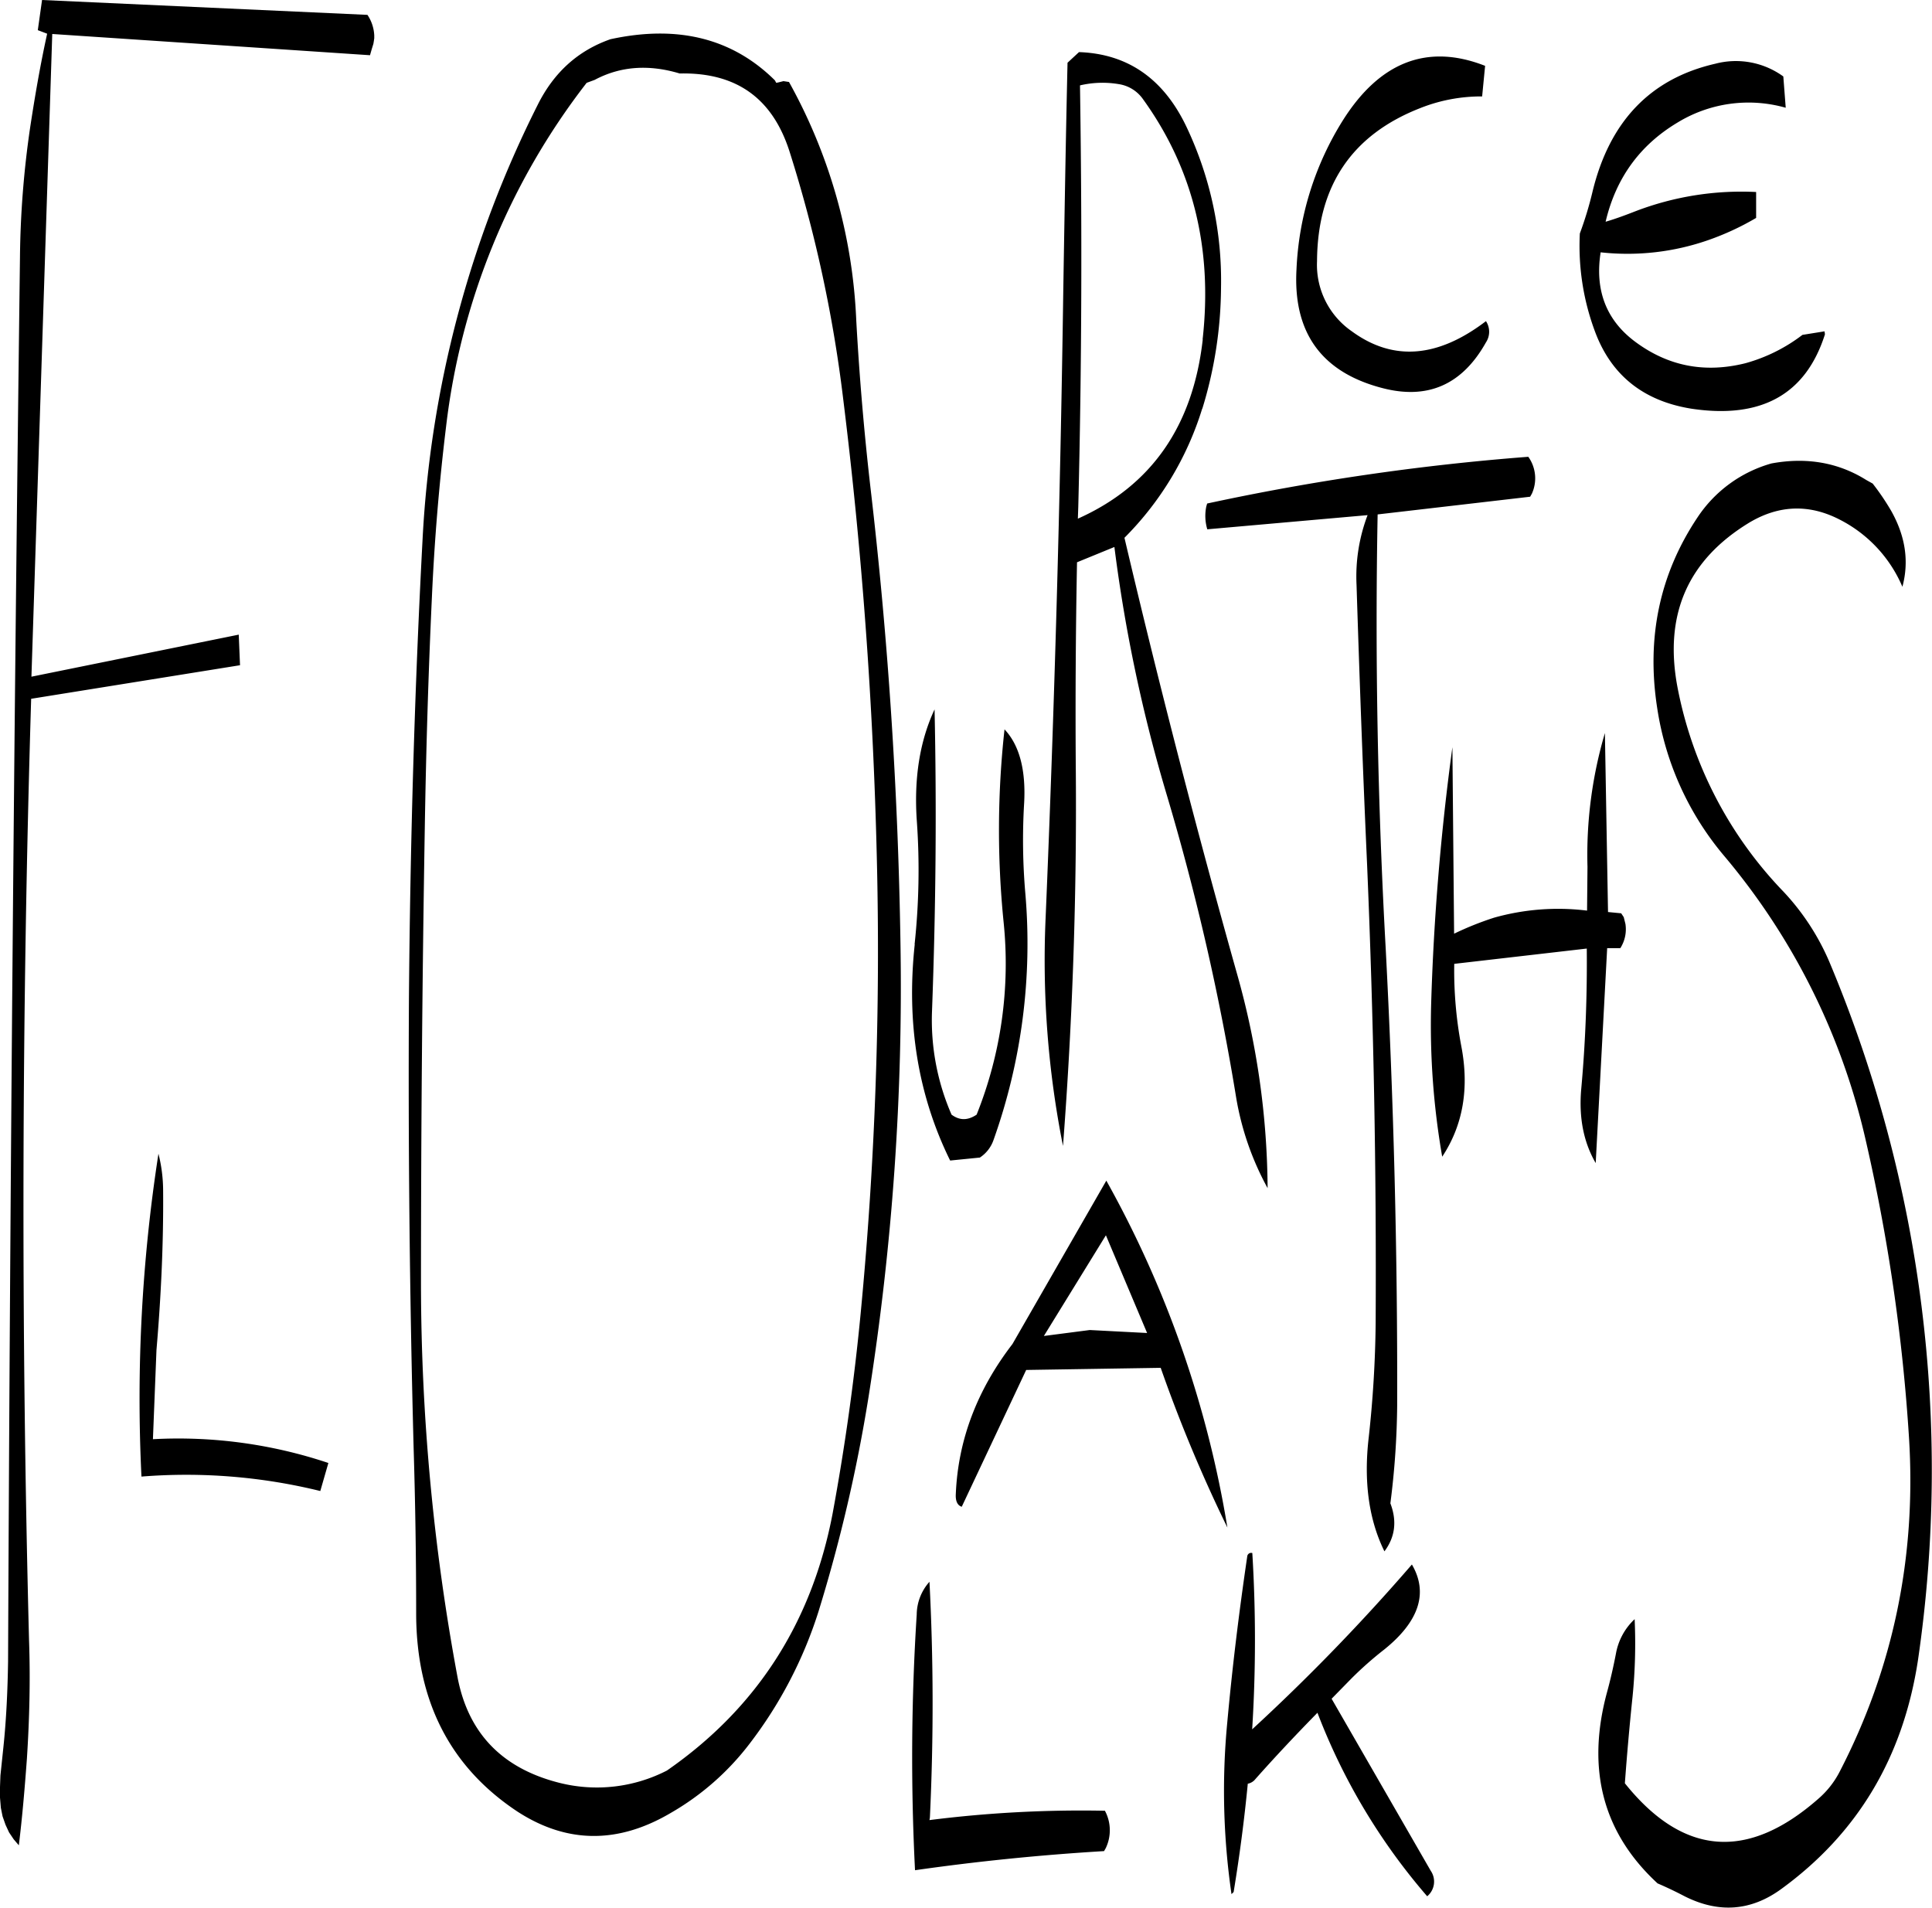 <svg id="Layer_1" data-name="Layer 1" xmlns="http://www.w3.org/2000/svg" viewBox="0 0 545.76 538.91"><defs><style>.cls-1{fill-rule:evenodd;}</style></defs><path class="cls-1" d="M386.88,485.64a1.11,1.11,0,0,0-1.44,1c-2.28,15.48-4.2,31.08-5.64,46.92A202.28,202.28,0,0,0,381,582l.6-.6q2.52-15.3,4-30.6a3.55,3.55,0,0,0,2.16-1.32c5.64-6.36,11.52-12.6,17.52-18.72a174,174,0,0,0,31,51.84,5.39,5.39,0,0,0,1-7.2l-28-48.6,5.52-5.64a100.48,100.48,0,0,1,9.36-8.28c9.84-7.92,12.48-16,7.8-24a568.41,568.41,0,0,1-45.12,46.56A405.5,405.5,0,0,0,386.88,485.64ZM292.08,503a632.22,632.22,0,0,0-.48,72.24c17.64-2.52,35.4-4.32,53.4-5.4l.48-.84a11.69,11.69,0,0,0-.24-10.56,341.23,341.23,0,0,0-49.56,2.64l.12-.72c1.08-22.8,1-45-.12-66.6A14.06,14.06,0,0,0,292.08,503ZM328,424.32l17.52-28.44,11.64,27.6-16.2-.84Zm-8.88,2.28c-10,13-15.36,27.12-16,42.36-.12,2,.48,3.24,1.68,3.6L323,433.92l38-.6a416.26,416.26,0,0,0,18.84,45.12,300.18,300.18,0,0,0-34.2-98Zm-27.6-112.92q-3.6,33.48,10,61.08l8.4-.84a9.75,9.75,0,0,0,3.84-4.92,165.26,165.26,0,0,0,9-69.72,175.25,175.25,0,0,1-.36-25.08c.6-9.72-1.32-16.8-5.52-21.24a259.32,259.32,0,0,0-.24,54.6A114.75,114.75,0,0,1,309,361.8c-2.52,1.68-4.8,1.68-7.08,0a66.74,66.74,0,0,1-5.52-29.28c1.08-28.92,1.32-57.24.72-85.2q-6.3,13.5-5,31.68A196.79,196.79,0,0,1,291.48,313.68ZM79.2,383.28a42.91,42.91,0,0,0-1.32-10.44,450.93,450.93,0,0,0-4.8,91.2,158.69,158.69,0,0,1,50.52,4.08l2.28-7.92a133.37,133.37,0,0,0-49.56-6.72l1-25.2C78.6,413.28,79.32,398.28,79.2,383.28ZM138.12,60.84l.48-1.56.12-.72.12-.84v-.84a11.37,11.37,0,0,0-1.92-5.76L45,46.92l-1.2,8.52,2.64,1C44.52,65.16,43,74,41.64,82.92a269.07,269.07,0,0,0-2.88,36.84Q36.24,317.94,35.4,516.24c-.12,8-.48,16.2-1.32,24.24l-.84,8-.12,3.24v3l.24,2.88.48,2.4.84,2.4,1,2.16L37,566.52l1.44,1.68c1-8.16,1.68-16.32,2.28-24.48.72-11.16,1-22.32.6-33.48q-3.42-133,.6-265.92l59-9.48-.36-8.64L42,238.08,47.88,56.52l89.76,6Zm63,8.64c7.2-3.84,15.24-4.44,24-1.8,16-.36,26.28,7,31.08,22.2a381.1,381.1,0,0,1,15.12,69.84q7.92,63.9,9.48,129.24a1072.69,1072.69,0,0,1-4.56,129q-2.7,28.26-7.92,56.52-8.82,46.26-46.8,72.6a43.27,43.27,0,0,1-30.36,3.48q-24.3-6.12-28.8-29.88a610.26,610.26,0,0,1-10.32-111q0-64.44,1.08-129.12c.36-21.72,1-43.32,2-64.8q1.08-24.3,4-48.24a195.57,195.57,0,0,1,39.72-97.2ZM185,76.56a308.1,308.1,0,0,0-32.52,122.88c-2.28,43-3.48,86-3.84,129.12q-.36,63.72,1.32,127.32.72,23.58.72,47.16c.12,24.48,9.6,43.08,28.68,55.68q20.88,13.5,43.2.36a75,75,0,0,0,22.2-19.44,121.44,121.44,0,0,0,19.56-37.44,441.15,441.15,0,0,0,14.16-60.72,739.1,739.1,0,0,0,9-128.64Q286.44,248,279,184.56q-2.7-23.58-4-47.16A151.62,151.62,0,0,0,256,70.08l-1.56-.24L253,70.2l-.6.12L252,69.6C240,57.72,224.52,53.88,205.56,58,196.44,61.2,189.6,67.32,185,76.56ZM443.88,310.68,443.4,258a688.94,688.94,0,0,0-6,72.48,216.93,216.93,0,0,0,3.12,43.2c5.88-8.88,7.68-19.32,5.4-31.2a115.11,115.11,0,0,1-2-23.28l37.44-4.32c.12,13.2-.36,26.4-1.56,39.6-.72,8,.6,15,4.08,21l3.24-60.72h3.72a9.93,9.93,0,0,0,1.44-6.84l-.48-1.92-.48-.72-.24-.36-3.72-.36L486.48,254a121.71,121.71,0,0,0-4.92,37.8l-.12,12.36a66.7,66.7,0,0,0-26.28,2A87.83,87.83,0,0,0,443.88,310.68Zm-71-167.88q-4.14,36.72-35.28,50.64l.12-3.48c1-40,1.08-79.68.48-118.92a27.76,27.76,0,0,1,10.92-.36,10.23,10.23,0,0,1,6.84,4.2Q377.16,104.22,372.84,142.8Zm-.12,19.56a118.25,118.25,0,0,0,5.28-34.2A101.37,101.37,0,0,0,368.4,83c-6.48-13.8-16.68-20.88-30.48-21.36l-3.24,3c-.48,20.88-.84,42.36-1.2,64.32q-1.26,88.92-5,177.48a268.15,268.15,0,0,0,4.92,64.2q4.14-54.18,3.6-108.36-.18-28.26.36-56.52l10.56-4.32a436.1,436.1,0,0,0,14.88,70.32A684.78,684.78,0,0,1,382.32,357a81,81,0,0,0,8.88,25.56,226.63,226.63,0,0,0-8.52-60.12q-17.28-61.38-31.92-123.6A88.44,88.44,0,0,0,372.72,162.36Zm1.44,34.08,45.24-4a48.85,48.85,0,0,0-3.12,19.68c.84,26.52,1.8,52.92,3,79.44,1.8,42.84,2.64,85.8,2.4,129.12A321.39,321.39,0,0,1,419.76,453c-1.44,12.36,0,23.16,4.44,32.16,3-4,3.6-8.52,1.68-13.56A231.65,231.65,0,0,0,427.8,444c.12-43.32-1-86.28-3.24-129.12q-3.42-61.92-2.28-122.64l43.08-5,.48-.84a10.48,10.48,0,0,0-1-10.44,674.05,674.05,0,0,0-90.72,13.2l-.24.84A13.19,13.19,0,0,0,374.16,196.44ZM452.64,65.52c-16.2-6.36-29.64-1.2-40.08,15.24A86.2,86.2,0,0,0,399.36,123c-1,17.88,7.08,29,24,33.48,13,3.48,22.8-.84,29.52-12.84a5.45,5.45,0,0,0,0-6C439.2,148.08,426.6,149,415,140.52a22.81,22.81,0,0,1-9.84-19.8q.18-31.86,29-43.2a46.58,46.58,0,0,1,17.64-3.36Zm80.88,112.32a37.13,37.13,0,0,0-20.88,15.24q-16,23.94-11.4,53.76a84.18,84.18,0,0,0,18.84,41.76A189.88,189.88,0,0,1,559.92,368a520.51,520.51,0,0,1,12.48,85.32q3.06,50.22-19.56,94a25.5,25.5,0,0,1-6,7.68q-30.06,26.46-54.72-4.32c.6-8.16,1.32-16.32,2.16-24.36a151,151,0,0,0,.6-22,17.53,17.53,0,0,0-5.28,9.72c-.72,3.72-1.56,7.44-2.52,10.92-5.88,21.72-1.2,39.72,14.28,54q3.78,1.62,7.56,3.6c9.72,4.92,18.84,4.2,27.36-2,21.6-15.72,34.44-37.2,38.64-64.68a370.58,370.58,0,0,0-25-197.16,67.94,67.94,0,0,0-13-19.92,114,114,0,0,1-30-58.08c-3.72-20.28,3-35.64,20.4-46.2,8.28-4.92,16.8-5.28,25.44-.84a38,38,0,0,1,17.76,19c1.92-7.2.84-14.28-3.12-21.36a68.43,68.43,0,0,0-5.28-7.8l-1.8-1C552.48,177.6,543.48,176,533.52,177.84Zm3.36-109.32a22.8,22.8,0,0,0-19.2-3.6C499.32,69.12,487.8,81.24,483,101a100.92,100.92,0,0,1-3.6,11.88,69.07,69.07,0,0,0,4.2,27.48c4.56,12.48,13.68,19.8,27.24,22,19.8,3,32.4-4,37.8-21l-.12-.84-6.24,1a47.12,47.12,0,0,1-16.08,8c-11.52,2.88-21.84.84-31.08-6-8.28-6.12-11.52-14.64-9.84-25.32a69.28,69.28,0,0,0,30.48-3.48,76.1,76.1,0,0,0,13.44-6.24v-7.32a83.69,83.69,0,0,0-34,5.4c-2.76,1.08-5.64,2.16-8.52,3,2.88-12.24,9.6-21.6,20.28-28a38.44,38.44,0,0,1,30.6-4.2Z" transform="translate(-33.12 -46.92)"/></svg>